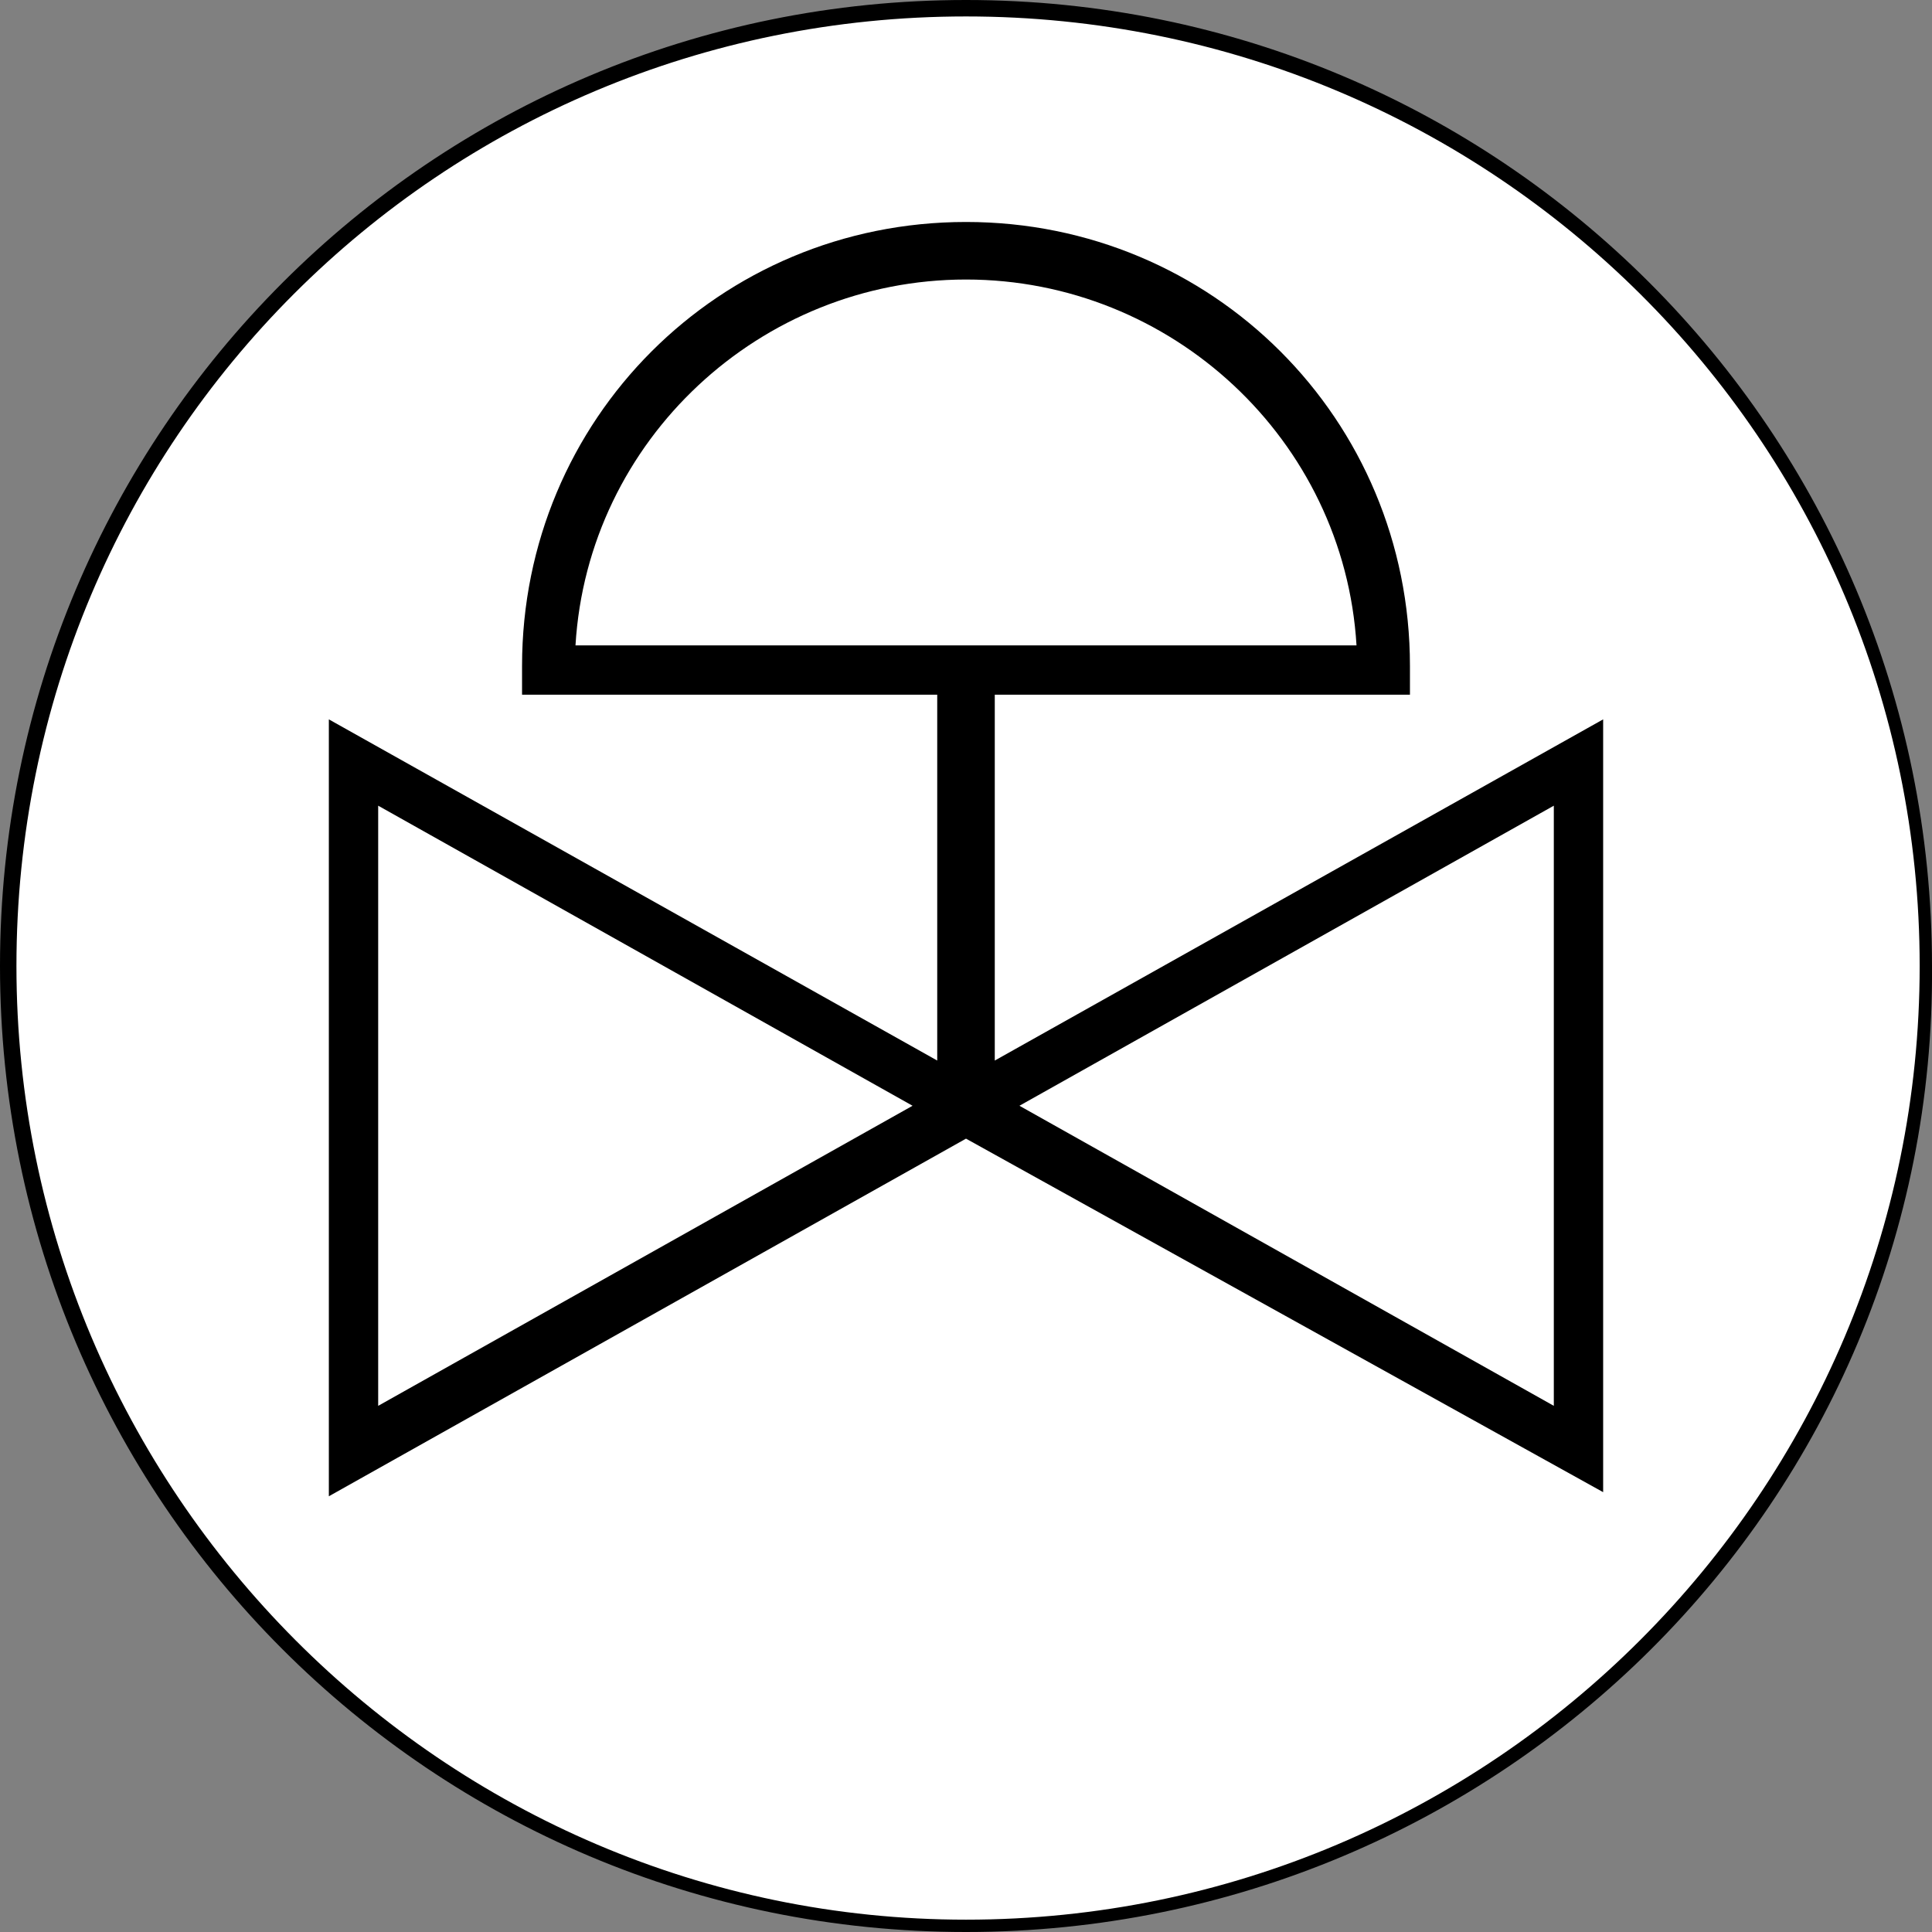 <?xml version="1.0" encoding="utf-8"?>
<!-- Generator: Adobe Illustrator 22.1.0, SVG Export Plug-In . SVG Version: 6.00 Build 0)  -->
<svg version="1.1" id="Layer_1" xmlns="http://www.w3.org/2000/svg" xmlns:xlink="http://www.w3.org/1999/xlink" x="0px" y="0px"
	 viewBox="0 0 47 47" style="enable-background:new 0 0 47 47;" xml:space="preserve">
<rect x="0" y="0" width="47" height="47" fill="#808080" stroke="none"/>
<style type="text/css">
	.st0{fill:#FFFFFF;}
</style>
<g id="Layer_2_1_">
	<ellipse class="st0" cx="23.5" cy="23.5" rx="23.3" ry="23.3"/>
</g>
<g id="Layer_1_1_">
	<path d="M23.5,47C10.5,47,0,36.5,0,23.5C0,10.5,10.5,0,23.5,0S47,10.5,47,23.5C47.1,36.5,36.5,47,23.5,47z M23.5,0.4
		C10.7,0.4,0.4,10.7,0.4,23.5s10.4,23.2,23.1,23.2c12.8,0,23.2-10.4,23.2-23.2S36.3,0.4,23.5,0.4z"/>
</g>
<g id="Layer_3">
	<path d="M24.2,25.8v-8.9h10.1v-0.7c0-6-4.8-10.8-10.8-10.8s-10.8,4.8-10.8,10.8v0.7h10.1v8.9L8,17.5v18.9l15.5-8.7L39,36.3V17.5
		L24.2,25.8z M23.5,6.8c5,0,9.2,3.9,9.5,8.9H14C14.3,10.7,18.5,6.8,23.5,6.8z M9.2,34.2V19.6l13,7.3L9.2,34.2z M37.8,34.2l-13-7.3
		l13-7.3V34.2z"/>
</g>
</svg>
